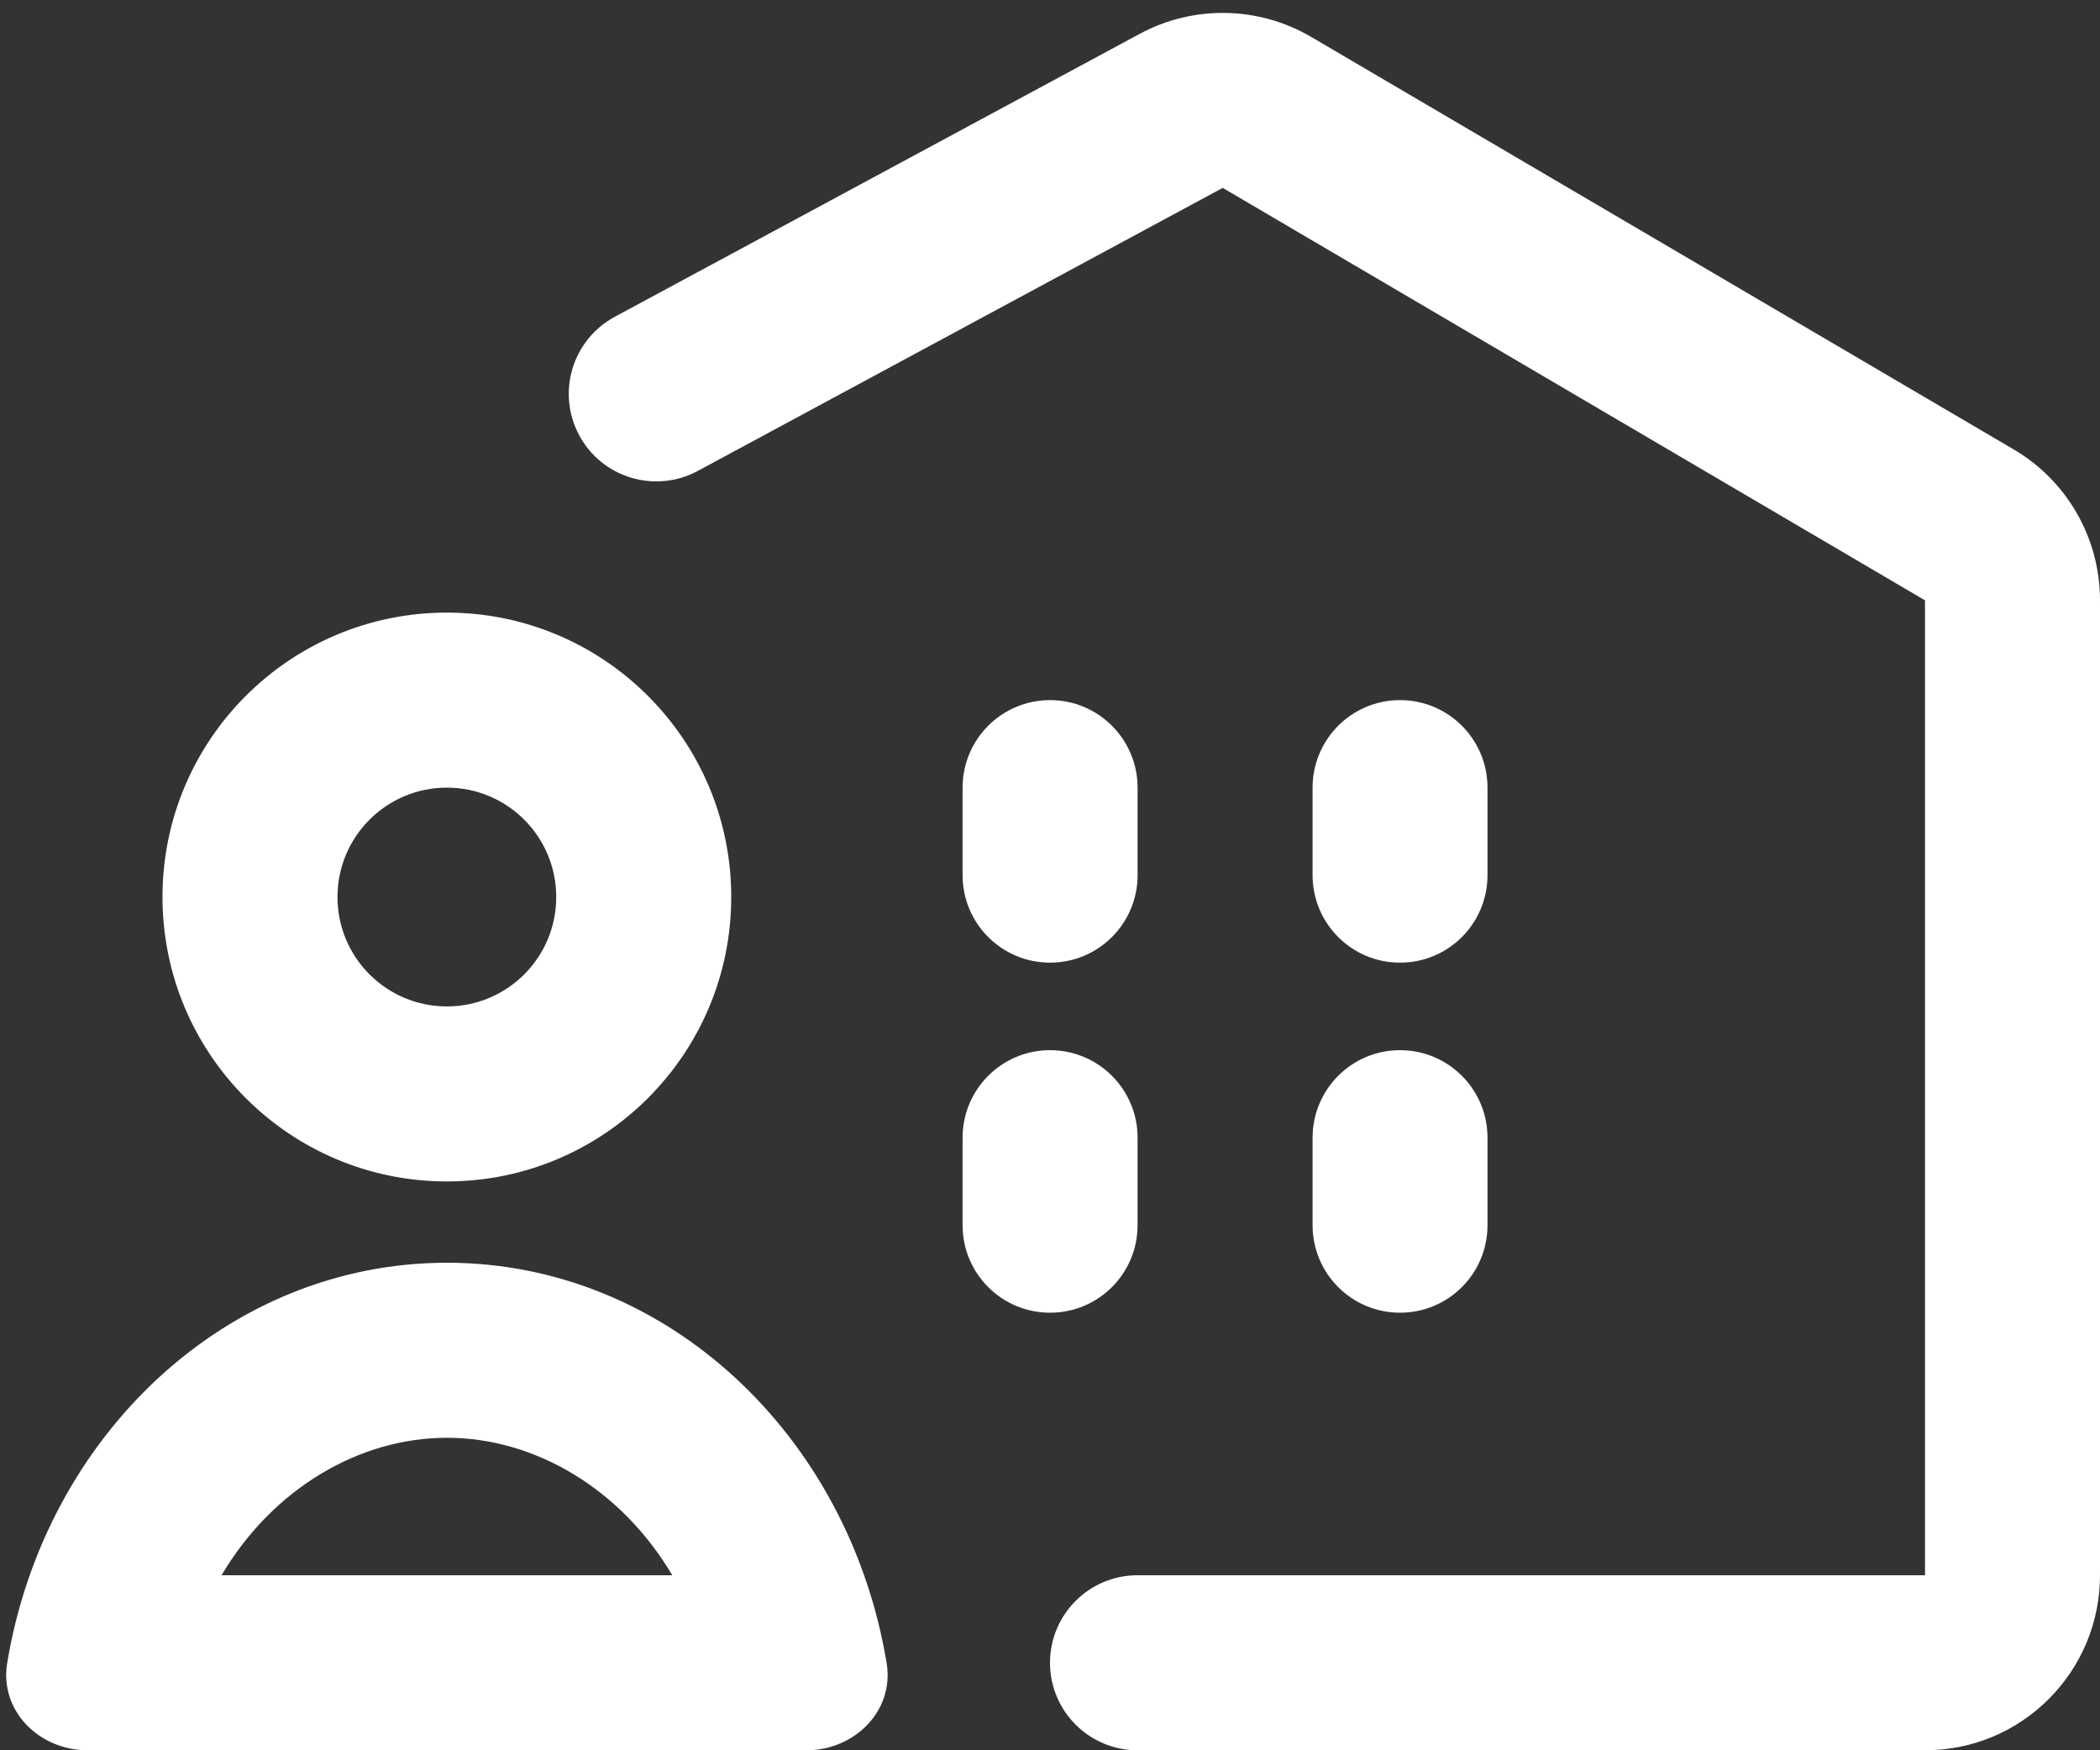 <svg width="24" height="20" viewBox="0 0 24 20" fill="none" xmlns="http://www.w3.org/2000/svg">
<rect x="0" y="0" width="24" height="20" fill="#333333" stroke="none"/>
<path d="M13.025 0.387C13.641 0.055 14.384 0.069 14.987 0.423L23.013 5.135C23.625 5.494 24 6.15 24 6.86L24 18C24 19.105 23.105 20 22 20H13C12.448 20 12 19.552 12 19C12 18.448 12.448 18 13 18H22L22 6.86L13.974 2.147L7.975 5.381C7.488 5.643 6.882 5.461 6.62 4.975C6.358 4.488 6.54 3.882 7.026 3.62L13.025 0.387Z" fill="white"/>
<path d="M11.001 9C11.001 8.448 11.448 8 12.001 8C12.553 8 13.001 8.448 13.001 9V10C13.001 10.553 12.553 11 12.001 11C11.448 11 11.001 10.553 11.001 10V9Z" fill="white"/>
<path d="M16 8C15.448 8 15.001 8.448 15.001 9V10C15.001 10.553 15.448 11 16 11C16.553 11 17 10.553 17 10V9C17 8.448 16.553 8 16 8Z" fill="white"/>
<path d="M11.001 13C11.001 12.448 11.448 12 12.001 12C12.553 12 13.001 12.448 13.001 13V14C13.001 14.553 12.553 15 12.001 15C11.448 15 11.001 14.553 11.001 14V13Z" fill="white"/>
<path d="M16 12C15.448 12 15.001 12.448 15.001 13V14C15.001 14.553 15.448 15 16 15C16.553 15 17 14.553 17 14V13C17 12.448 16.553 12 16 12Z" fill="white"/>
<path fill-rule="evenodd" clip-rule="evenodd" d="M5.107 13.5C6.902 13.5 8.357 12.045 8.357 10.25C8.357 8.455 6.902 7 5.107 7C3.312 7 1.857 8.455 1.857 10.25C1.857 12.045 3.312 13.5 5.107 13.5ZM5.107 11.5C5.798 11.5 6.357 10.941 6.357 10.25C6.357 9.56 5.798 9 5.107 9C4.417 9 3.857 9.56 3.857 10.25C3.857 10.941 4.417 11.5 5.107 11.5Z" fill="white"/>
<path fill-rule="evenodd" clip-rule="evenodd" d="M10.133 19.004C10.223 19.549 9.767 20 9.215 20H1C0.448 20 -0.008 19.549 0.082 19.004C0.512 16.402 2.599 14.429 5.108 14.429C7.616 14.429 9.703 16.402 10.133 19.004ZM5.108 16.429C6.109 16.429 7.098 17.01 7.683 18H2.532C3.117 17.01 4.106 16.429 5.108 16.429Z" fill="white"/>
</svg>
